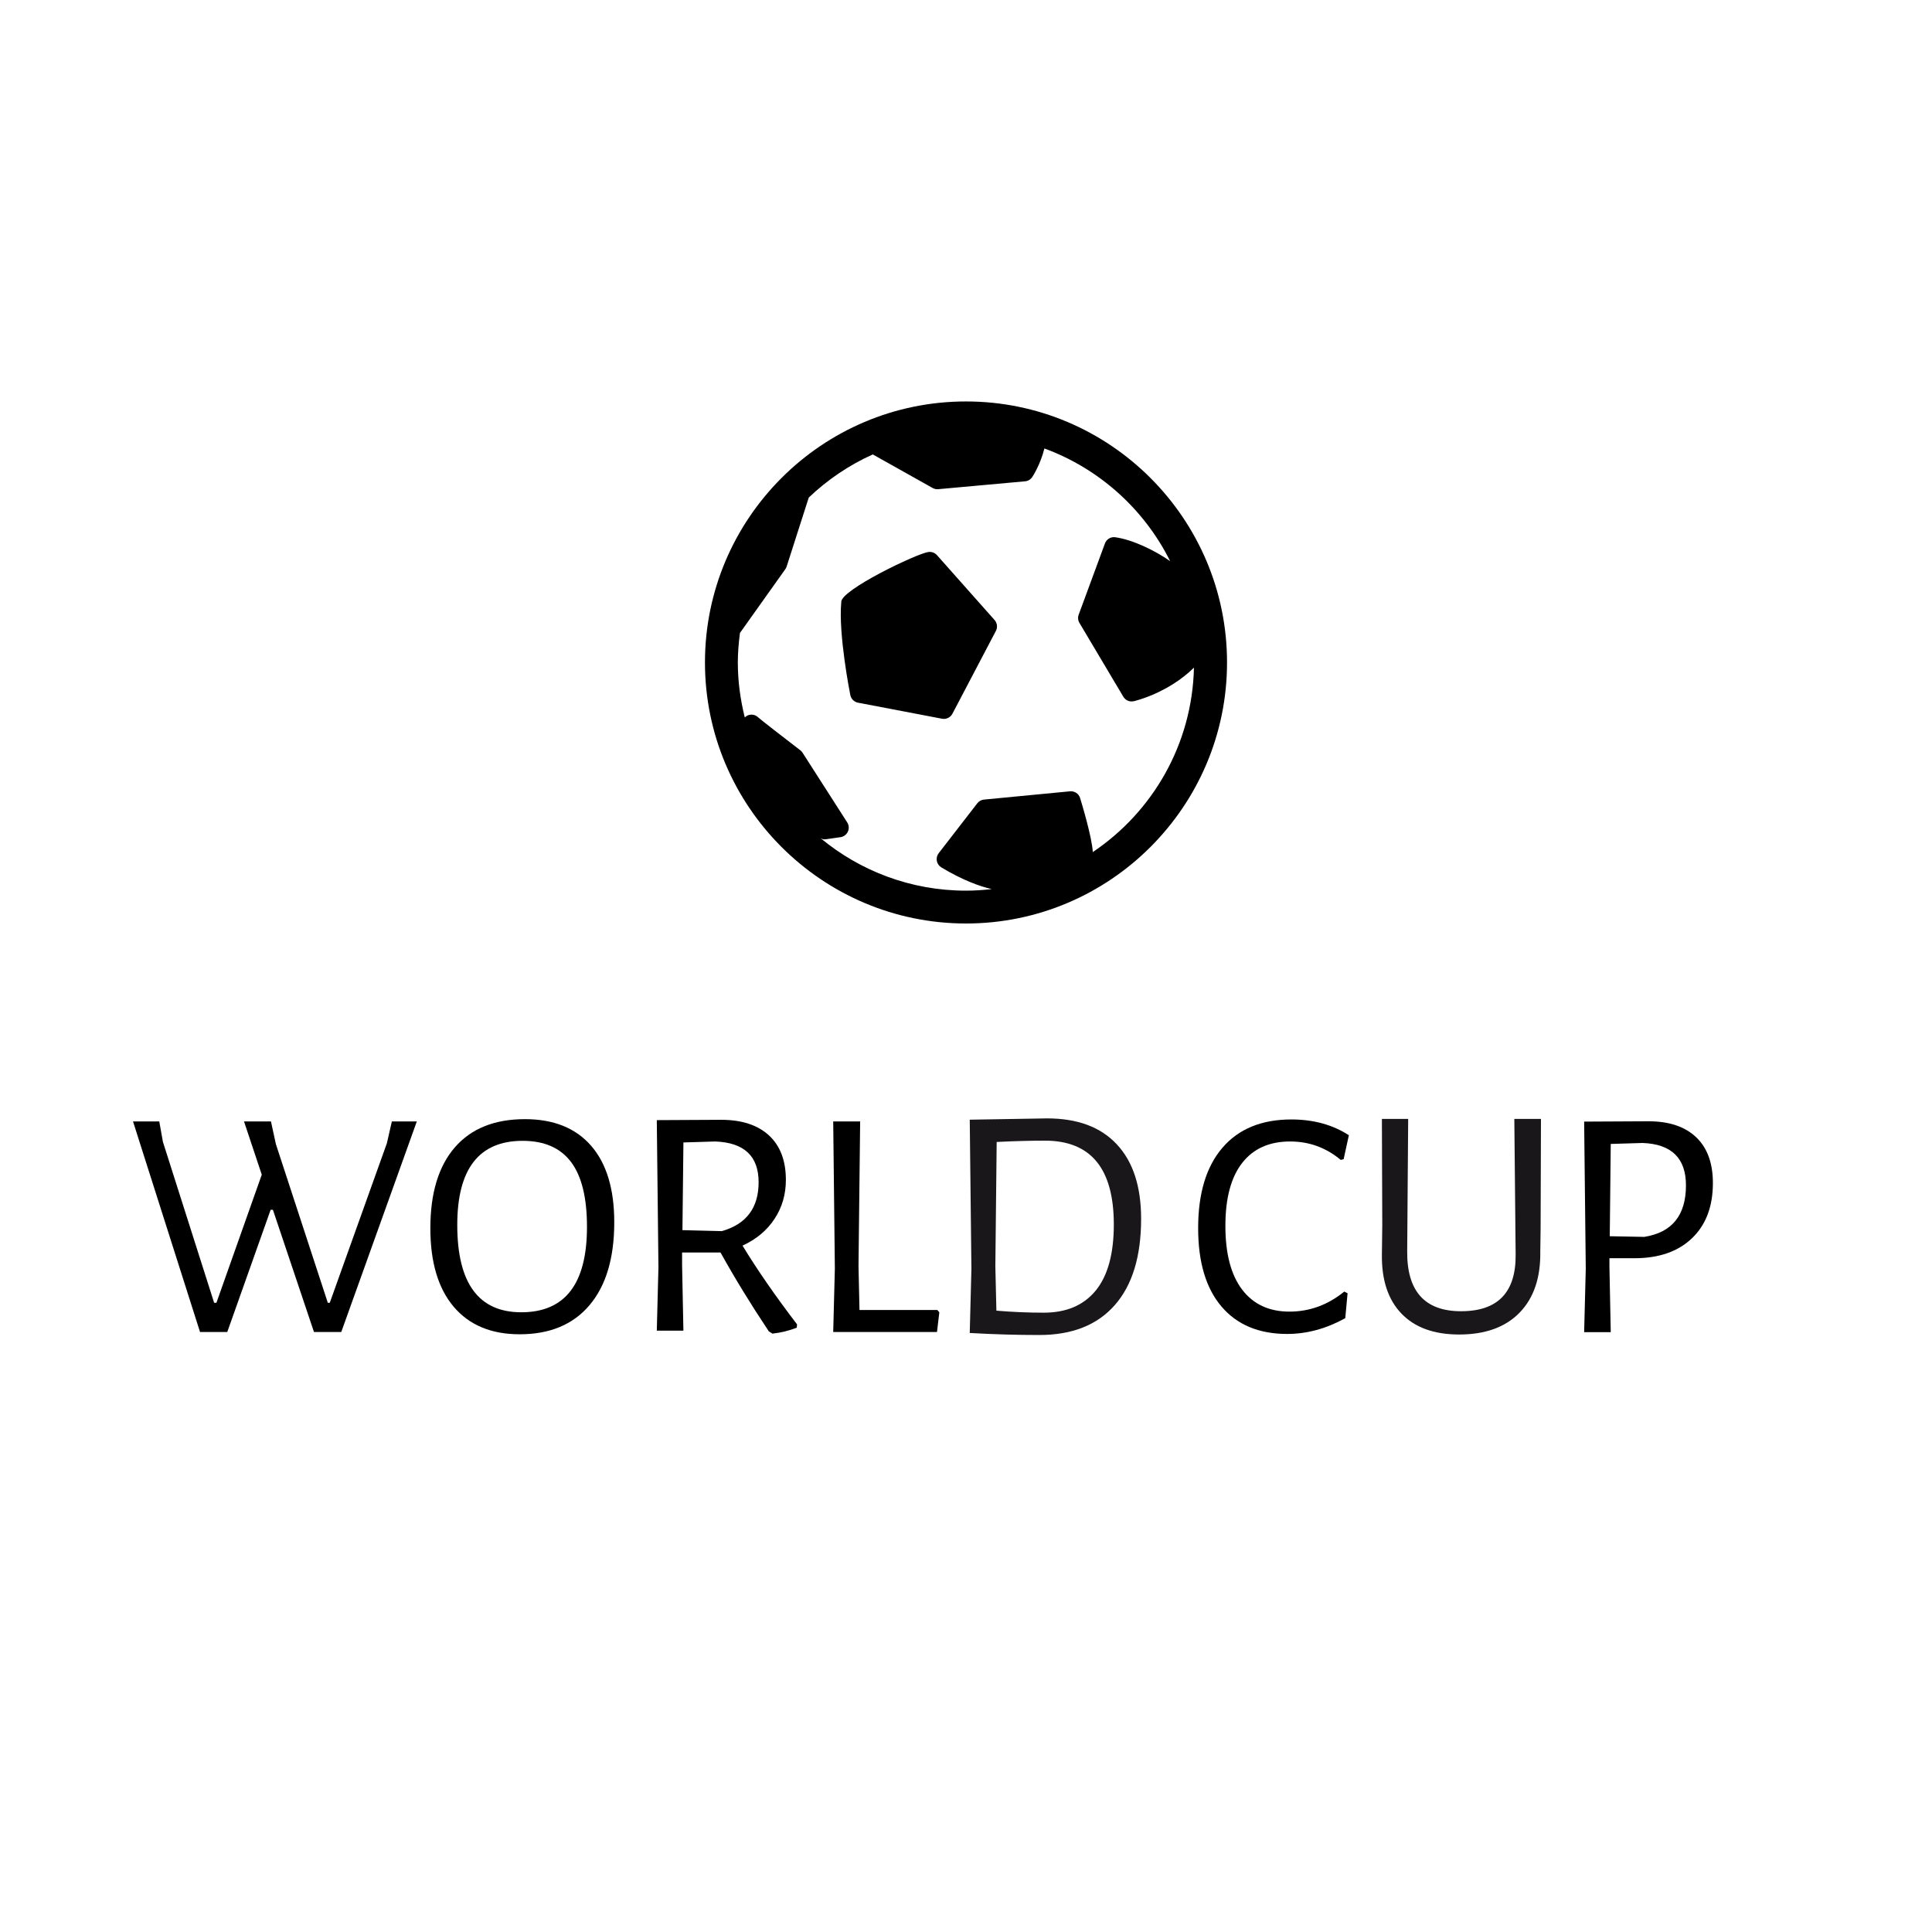 <?xml version="1.0" encoding="UTF-8" standalone="no"?><!DOCTYPE svg PUBLIC "-//W3C//DTD SVG 1.1//EN" "http://www.w3.org/Graphics/SVG/1.1/DTD/svg11.dtd"><svg width="100%" height="100%" viewBox="0 0 100 100" version="1.1" xmlns="http://www.w3.org/2000/svg" xmlns:xlink="http://www.w3.org/1999/xlink" xml:space="preserve" xmlns:serif="http://www.serif.com/" style="fill-rule:evenodd;clip-rule:evenodd;stroke-linejoin:round;stroke-miterlimit:1.414;"><g><path d="M50.001,20.779c-7.45,0 -13.512,6.061 -13.512,13.511c0,7.449 6.062,13.51 13.512,13.51c7.449,0 13.51,-6.061 13.51,-13.51c0,-7.45 -6.061,-13.511 -13.51,-13.511Zm6.561,23.324c-0.035,-0.756 -0.59,-2.582 -0.655,-2.794c-0.069,-0.227 -0.279,-0.37 -0.525,-0.351l-4.449,0.428c-0.138,0.013 -0.264,0.083 -0.348,0.192l-1.999,2.584c-0.087,0.113 -0.122,0.258 -0.096,0.398c0.026,0.14 0.111,0.263 0.233,0.336c1.108,0.666 1.981,0.977 2.607,1.124c-0.438,0.049 -0.88,0.08 -1.33,0.08c-2.856,0 -5.478,-1.02 -7.522,-2.713c0.062,0.026 0.122,0.059 0.188,0.059c0.023,0 0.047,-0.001 0.071,-0.005l0.765,-0.109c0.168,-0.024 0.313,-0.132 0.384,-0.287c0.071,-0.155 0.058,-0.335 -0.034,-0.478l-2.312,-3.607c-0.031,-0.048 -0.07,-0.091 -0.116,-0.126c-0.94,-0.722 -1.998,-1.544 -2.163,-1.687c-0.125,-0.133 -0.317,-0.192 -0.508,-0.137c-0.081,0.024 -0.146,0.071 -0.202,0.127c-0.228,-0.914 -0.361,-1.864 -0.361,-2.847c0,-0.52 0.045,-1.027 0.11,-1.529l2.347,-3.299c0.03,-0.042 0.053,-0.088 0.069,-0.137l1.145,-3.571c0.965,-0.92 2.083,-1.679 3.314,-2.233l3.098,1.737c0.075,0.042 0.159,0.064 0.245,0.064c0.015,0 0.03,0 0.045,-0.002l4.496,-0.408c0.151,-0.014 0.288,-0.096 0.372,-0.223c0.018,-0.026 0.422,-0.646 0.627,-1.477c2.842,1.044 5.17,3.146 6.509,5.832c-0.796,-0.556 -1.924,-1.103 -2.835,-1.236c-0.238,-0.036 -0.459,0.101 -0.541,0.322l-1.358,3.684c-0.053,0.141 -0.038,0.299 0.039,0.428l2.271,3.82c0.091,0.154 0.256,0.245 0.43,0.245c0.036,0 0.073,-0.004 0.11,-0.012c0.071,-0.017 1.764,-0.413 3.116,-1.737c-0.091,3.973 -2.145,7.47 -5.237,9.545Z" style="fill-rule:nonzero;"/><path d="M48.497,28.734c-0.11,-0.123 -0.272,-0.183 -0.437,-0.164c-0.604,0.077 -4.562,1.975 -4.516,2.594c-0.156,1.649 0.442,4.684 0.468,4.812c0.04,0.2 0.196,0.355 0.396,0.394l4.352,0.831c0.031,0.006 0.063,0.009 0.094,0.009c0.183,0 0.355,-0.101 0.443,-0.268l2.25,-4.286c0.097,-0.184 0.069,-0.409 -0.068,-0.564l-2.982,-3.358Z" style="fill-rule:nonzero;"/></g><g><path d="M69.817,58.76l-0.271,1.241l-0.152,0.034c-0.76,-0.635 -1.633,-0.952 -2.619,-0.952c-1.076,0 -1.904,0.371 -2.482,1.113c-0.578,0.742 -0.867,1.827 -0.867,3.256c0,1.439 0.289,2.538 0.867,3.298c0.578,0.759 1.395,1.139 2.449,1.139c1.043,0 1.988,-0.346 2.838,-1.037l0.17,0.085l-0.119,1.292c-0.984,0.544 -1.988,0.816 -3.008,0.816c-1.463,0 -2.596,-0.474 -3.4,-1.42c-0.804,-0.946 -1.207,-2.298 -1.207,-4.055c0,-1.802 0.42,-3.189 1.258,-4.164c0.838,-0.975 2.029,-1.463 3.57,-1.463c1.143,0.001 2.135,0.273 2.973,0.817Z" style="fill-rule:nonzero;"/><path d="M16.251,68.943l-2.125,-6.324l-0.118,0l-2.244,6.324l-1.411,0l-3.468,-10.897l1.359,0l0.188,1.055l2.651,8.33l0.119,0l2.347,-6.63l-0.919,-2.755l1.395,0l0.255,1.174l2.687,8.211l0.102,0l2.958,-8.263l0.255,-1.122l1.292,0l-3.91,10.897l-1.413,0Z" style="fill-rule:nonzero;"/><path d="M41.256,68.551l-0.017,0.17c-0.408,0.159 -0.828,0.261 -1.258,0.307l-0.188,-0.119c-0.93,-1.395 -1.763,-2.754 -2.499,-4.08l-1.989,0l0,0.646l0.068,3.4l-1.377,0l0.085,-3.281l-0.085,-7.616l3.332,-0.017c1.065,0 1.89,0.27 2.474,0.808c0.583,0.538 0.875,1.307 0.875,2.304c0,0.748 -0.195,1.419 -0.586,2.015c-0.392,0.595 -0.943,1.057 -1.658,1.385c0.748,1.233 1.69,2.594 2.823,4.078Zm-3.893,-4.828c1.269,-0.362 1.903,-1.207 1.903,-2.532c0,-1.349 -0.748,-2.052 -2.243,-2.108l-1.649,0.05l-0.051,4.539l2.04,0.051Z" style="fill-rule:nonzero;"/><path d="M30.596,59.304c0.799,0.918 1.198,2.238 1.198,3.961c0,1.848 -0.425,3.275 -1.275,4.284c-0.85,1.009 -2.057,1.513 -3.621,1.513c-1.473,0 -2.612,-0.476 -3.417,-1.428c-0.805,-0.952 -1.206,-2.307 -1.206,-4.063c0,-1.812 0.422,-3.207 1.266,-4.182c0.845,-0.975 2.055,-1.462 3.63,-1.462c1.483,0 2.626,0.459 3.425,1.377Zm-6.928,4.097c0,3.016 1.104,4.522 3.315,4.522c2.266,0 3.399,-1.474 3.399,-4.42c0,-1.507 -0.274,-2.627 -0.824,-3.357c-0.55,-0.731 -1.386,-1.097 -2.508,-1.097c-2.254,0 -3.382,1.452 -3.382,4.352Z" style="fill-rule:nonzero;"/><path d="M48.499,68.943l-5.372,0l0.085,-3.281l-0.085,-7.616l1.394,0l-0.085,7.497l0.051,2.262l4.029,0l0.103,0.119l-0.12,1.019Z" style="fill-rule:nonzero;"/><path d="M57.806,59.231c0.84,0.896 1.258,2.183 1.258,3.856c0,1.939 -0.453,3.429 -1.36,4.462c-0.906,1.034 -2.209,1.551 -3.91,1.551c-1.125,0 -2.318,-0.032 -3.582,-0.104l-0.018,0l0.086,-3.324l-0.086,-7.717l0.017,0l3.979,-0.067c1.573,-0.001 2.78,0.445 3.616,1.343Zm-1.093,7.57c0.625,-0.765 0.938,-1.904 0.938,-3.42c0,-2.896 -1.188,-4.341 -3.565,-4.341c-0.725,0 -1.557,0.021 -2.498,0.068l-0.069,6.441l0.054,2.291c0.803,0.068 1.618,0.104 2.444,0.104c1.171,0.002 2.069,-0.379 2.696,-1.143Z" style="fill:#1a171b;fill-rule:nonzero;"/><path d="M79.725,64.766c0.023,1.354 -0.332,2.412 -1.065,3.17c-0.735,0.759 -1.78,1.138 -3.135,1.138c-1.3,0 -2.295,-0.361 -2.99,-1.086c-0.692,-0.724 -1.028,-1.744 -1.008,-3.064l0.019,-1.498l-0.019,-5.512l1.36,0l-0.051,6.838c-0.022,2.078 0.906,3.117 2.789,3.117c1.906,0 2.848,-0.982 2.824,-2.945l-0.068,-7.01l1.379,0l-0.018,5.613l-0.017,1.239Z" style="fill:#1a171b;fill-rule:nonzero;"/><path d="M87.792,58.862c0.578,0.55 0.867,1.341 0.867,2.372c0,1.213 -0.361,2.165 -1.08,2.855c-0.721,0.691 -1.715,1.037 -2.984,1.037l-1.291,0l0,0.425l0.068,3.4l-1.377,0l0.084,-3.281l-0.084,-7.616l3.332,-0.017c1.065,0 1.887,0.276 2.465,0.825Zm-0.527,2.491c0,-1.405 -0.748,-2.137 -2.244,-2.193l-1.649,0.05l-0.051,4.777l1.785,0.034c1.438,-0.226 2.159,-1.115 2.159,-2.668Z" style="fill-rule:nonzero;"/></g></svg>